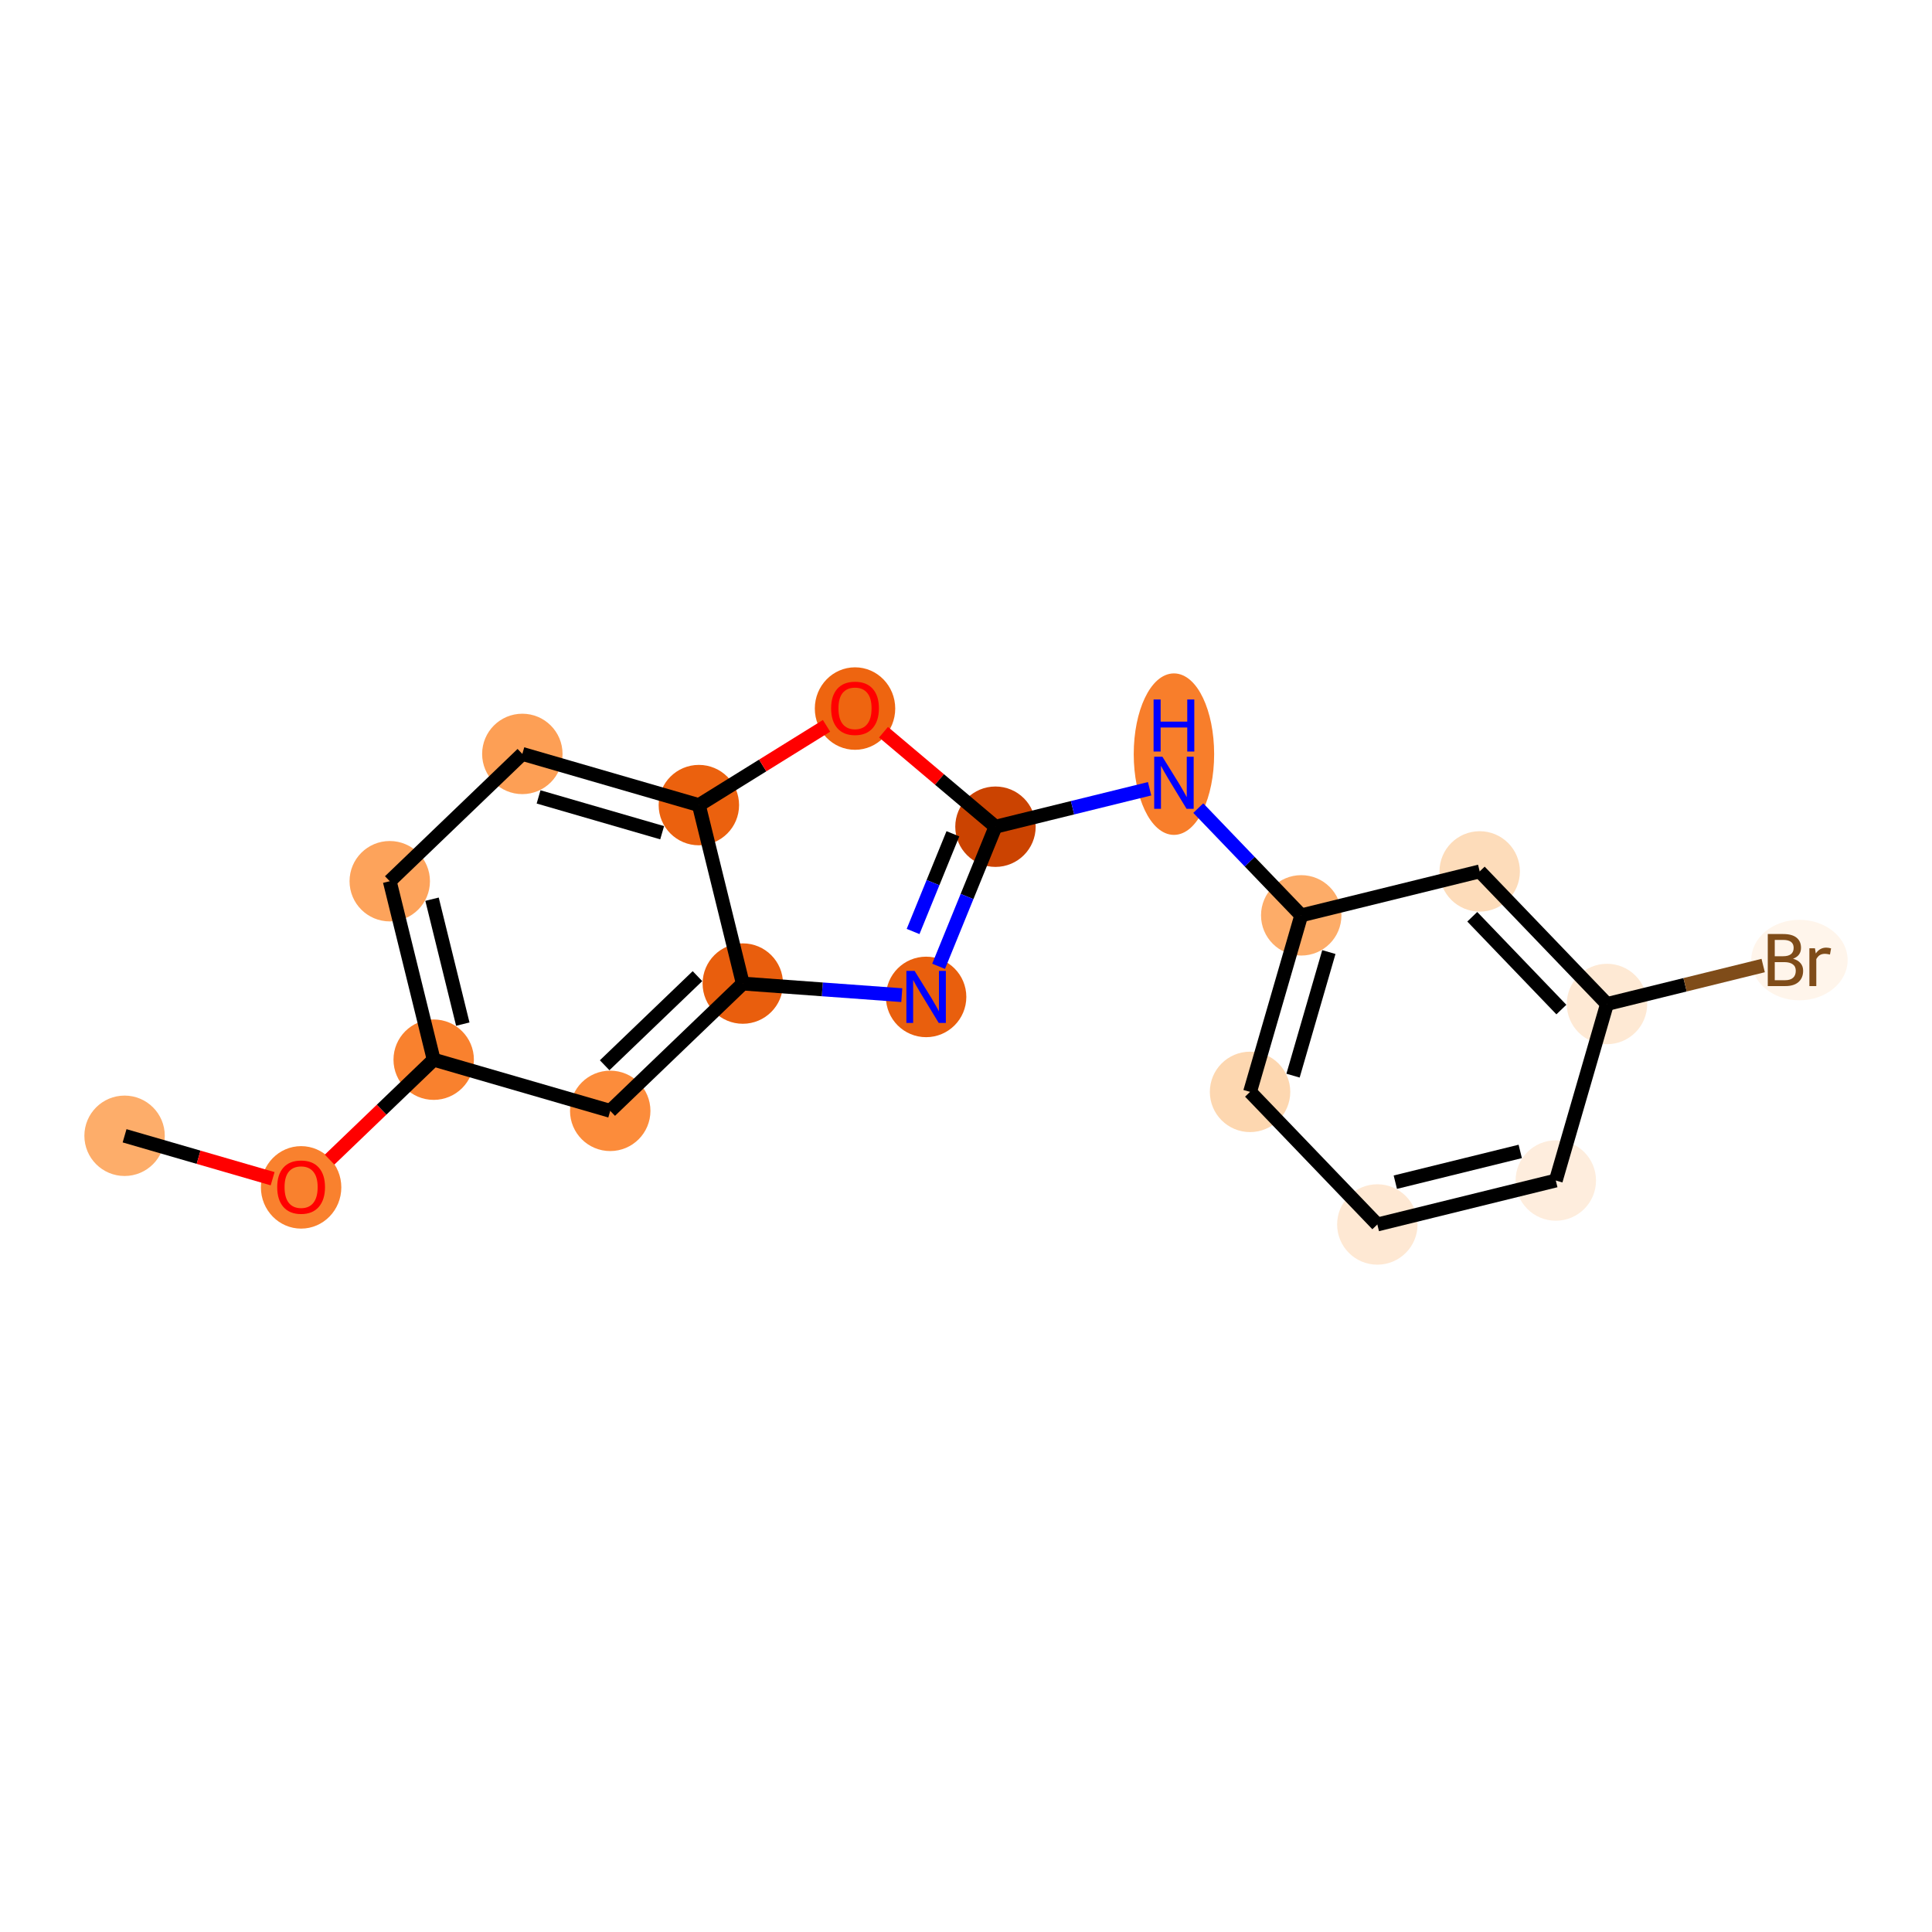 <?xml version='1.0' encoding='iso-8859-1'?>
<svg version='1.1' baseProfile='full'
              xmlns='http://www.w3.org/2000/svg'
                      xmlns:rdkit='http://www.rdkit.org/xml'
                      xmlns:xlink='http://www.w3.org/1999/xlink'
                  xml:space='preserve'
width='280px' height='280px' viewBox='0 0 280 280'>
<!-- END OF HEADER -->
<rect style='opacity:1.0;fill:#FFFFFF;stroke:none' width='280' height='280' x='0' y='0'> </rect>
<ellipse cx='18.055' cy='164.607' rx='5.327' ry='5.327'  style='fill:#FDAD6A;fill-rule:evenodd;stroke:#FDAD6A;stroke-width:1.0px;stroke-linecap:butt;stroke-linejoin:miter;stroke-opacity:1' />
<ellipse cx='43.639' cy='172.083' rx='5.327' ry='5.477'  style='fill:#F9812E;fill-rule:evenodd;stroke:#F9812E;stroke-width:1.0px;stroke-linecap:butt;stroke-linejoin:miter;stroke-opacity:1' />
<ellipse cx='62.854' cy='153.577' rx='5.327' ry='5.327'  style='fill:#F9812E;fill-rule:evenodd;stroke:#F9812E;stroke-width:1.0px;stroke-linecap:butt;stroke-linejoin:miter;stroke-opacity:1' />
<ellipse cx='56.486' cy='127.712' rx='5.327' ry='5.327'  style='fill:#FDA35B;fill-rule:evenodd;stroke:#FDA35B;stroke-width:1.0px;stroke-linecap:butt;stroke-linejoin:miter;stroke-opacity:1' />
<ellipse cx='75.701' cy='109.264' rx='5.327' ry='5.327'  style='fill:#FD9F55;fill-rule:evenodd;stroke:#FD9F55;stroke-width:1.0px;stroke-linecap:butt;stroke-linejoin:miter;stroke-opacity:1' />
<ellipse cx='101.285' cy='116.681' rx='5.327' ry='5.327'  style='fill:#EB610E;fill-rule:evenodd;stroke:#EB610E;stroke-width:1.0px;stroke-linecap:butt;stroke-linejoin:miter;stroke-opacity:1' />
<ellipse cx='123.916' cy='102.69' rx='5.327' ry='5.477'  style='fill:#EE6510;fill-rule:evenodd;stroke:#EE6510;stroke-width:1.0px;stroke-linecap:butt;stroke-linejoin:miter;stroke-opacity:1' />
<ellipse cx='144.271' cy='119.813' rx='5.327' ry='5.327'  style='fill:#CB4301;fill-rule:evenodd;stroke:#CB4301;stroke-width:1.0px;stroke-linecap:butt;stroke-linejoin:miter;stroke-opacity:1' />
<ellipse cx='170.136' cy='109.296' rx='5.327' ry='11.202'  style='fill:#F87E2B;fill-rule:evenodd;stroke:#F87E2B;stroke-width:1.0px;stroke-linecap:butt;stroke-linejoin:miter;stroke-opacity:1' />
<ellipse cx='188.584' cy='132.66' rx='5.327' ry='5.327'  style='fill:#FDAC68;fill-rule:evenodd;stroke:#FDAC68;stroke-width:1.0px;stroke-linecap:butt;stroke-linejoin:miter;stroke-opacity:1' />
<ellipse cx='181.167' cy='158.244' rx='5.327' ry='5.327'  style='fill:#FDD7B0;fill-rule:evenodd;stroke:#FDD7B0;stroke-width:1.0px;stroke-linecap:butt;stroke-linejoin:miter;stroke-opacity:1' />
<ellipse cx='199.614' cy='177.46' rx='5.327' ry='5.327'  style='fill:#FEE8D3;fill-rule:evenodd;stroke:#FEE8D3;stroke-width:1.0px;stroke-linecap:butt;stroke-linejoin:miter;stroke-opacity:1' />
<ellipse cx='225.479' cy='171.091' rx='5.327' ry='5.327'  style='fill:#FEEDDD;fill-rule:evenodd;stroke:#FEEDDD;stroke-width:1.0px;stroke-linecap:butt;stroke-linejoin:miter;stroke-opacity:1' />
<ellipse cx='232.896' cy='145.507' rx='5.327' ry='5.327'  style='fill:#FEE9D4;fill-rule:evenodd;stroke:#FEE9D4;stroke-width:1.0px;stroke-linecap:butt;stroke-linejoin:miter;stroke-opacity:1' />
<ellipse cx='260.786' cy='139.139' rx='6.487' ry='5.334'  style='fill:#FFF5EB;fill-rule:evenodd;stroke:#FFF5EB;stroke-width:1.0px;stroke-linecap:butt;stroke-linejoin:miter;stroke-opacity:1' />
<ellipse cx='214.449' cy='126.292' rx='5.327' ry='5.327'  style='fill:#FDDCBA;fill-rule:evenodd;stroke:#FDDCBA;stroke-width:1.0px;stroke-linecap:butt;stroke-linejoin:miter;stroke-opacity:1' />
<ellipse cx='134.22' cy='144.482' rx='5.327' ry='5.334'  style='fill:#E95F0D;fill-rule:evenodd;stroke:#E95F0D;stroke-width:1.0px;stroke-linecap:butt;stroke-linejoin:miter;stroke-opacity:1' />
<ellipse cx='107.653' cy='142.546' rx='5.327' ry='5.327'  style='fill:#E95E0D;fill-rule:evenodd;stroke:#E95E0D;stroke-width:1.0px;stroke-linecap:butt;stroke-linejoin:miter;stroke-opacity:1' />
<ellipse cx='88.438' cy='160.994' rx='5.327' ry='5.327'  style='fill:#FC8C3B;fill-rule:evenodd;stroke:#FC8C3B;stroke-width:1.0px;stroke-linecap:butt;stroke-linejoin:miter;stroke-opacity:1' />
<path class='bond-0 atom-0 atom-1' d='M 18.055,164.607 L 28.782,167.717' style='fill:none;fill-rule:evenodd;stroke:#000000;stroke-width:2.0px;stroke-linecap:butt;stroke-linejoin:miter;stroke-opacity:1' />
<path class='bond-0 atom-0 atom-1' d='M 28.782,167.717 L 39.51,170.828' style='fill:none;fill-rule:evenodd;stroke:#FF0000;stroke-width:2.0px;stroke-linecap:butt;stroke-linejoin:miter;stroke-opacity:1' />
<path class='bond-1 atom-1 atom-2' d='M 47.767,168.061 L 55.311,160.819' style='fill:none;fill-rule:evenodd;stroke:#FF0000;stroke-width:2.0px;stroke-linecap:butt;stroke-linejoin:miter;stroke-opacity:1' />
<path class='bond-1 atom-1 atom-2' d='M 55.311,160.819 L 62.854,153.577' style='fill:none;fill-rule:evenodd;stroke:#000000;stroke-width:2.0px;stroke-linecap:butt;stroke-linejoin:miter;stroke-opacity:1' />
<path class='bond-2 atom-2 atom-3' d='M 62.854,153.577 L 56.486,127.712' style='fill:none;fill-rule:evenodd;stroke:#000000;stroke-width:2.0px;stroke-linecap:butt;stroke-linejoin:miter;stroke-opacity:1' />
<path class='bond-2 atom-2 atom-3' d='M 67.072,148.423 L 62.614,130.318' style='fill:none;fill-rule:evenodd;stroke:#000000;stroke-width:2.0px;stroke-linecap:butt;stroke-linejoin:miter;stroke-opacity:1' />
<path class='bond-18 atom-18 atom-2' d='M 88.438,160.994 L 62.854,153.577' style='fill:none;fill-rule:evenodd;stroke:#000000;stroke-width:2.0px;stroke-linecap:butt;stroke-linejoin:miter;stroke-opacity:1' />
<path class='bond-3 atom-3 atom-4' d='M 56.486,127.712 L 75.701,109.264' style='fill:none;fill-rule:evenodd;stroke:#000000;stroke-width:2.0px;stroke-linecap:butt;stroke-linejoin:miter;stroke-opacity:1' />
<path class='bond-4 atom-4 atom-5' d='M 75.701,109.264 L 101.285,116.681' style='fill:none;fill-rule:evenodd;stroke:#000000;stroke-width:2.0px;stroke-linecap:butt;stroke-linejoin:miter;stroke-opacity:1' />
<path class='bond-4 atom-4 atom-5' d='M 78.055,115.493 L 95.964,120.685' style='fill:none;fill-rule:evenodd;stroke:#000000;stroke-width:2.0px;stroke-linecap:butt;stroke-linejoin:miter;stroke-opacity:1' />
<path class='bond-5 atom-5 atom-6' d='M 101.285,116.681 L 110.536,110.938' style='fill:none;fill-rule:evenodd;stroke:#000000;stroke-width:2.0px;stroke-linecap:butt;stroke-linejoin:miter;stroke-opacity:1' />
<path class='bond-5 atom-5 atom-6' d='M 110.536,110.938 L 119.787,105.195' style='fill:none;fill-rule:evenodd;stroke:#FF0000;stroke-width:2.0px;stroke-linecap:butt;stroke-linejoin:miter;stroke-opacity:1' />
<path class='bond-19 atom-17 atom-5' d='M 107.653,142.546 L 101.285,116.681' style='fill:none;fill-rule:evenodd;stroke:#000000;stroke-width:2.0px;stroke-linecap:butt;stroke-linejoin:miter;stroke-opacity:1' />
<path class='bond-6 atom-6 atom-7' d='M 128.045,106.117 L 136.158,112.965' style='fill:none;fill-rule:evenodd;stroke:#FF0000;stroke-width:2.0px;stroke-linecap:butt;stroke-linejoin:miter;stroke-opacity:1' />
<path class='bond-6 atom-6 atom-7' d='M 136.158,112.965 L 144.271,119.813' style='fill:none;fill-rule:evenodd;stroke:#000000;stroke-width:2.0px;stroke-linecap:butt;stroke-linejoin:miter;stroke-opacity:1' />
<path class='bond-7 atom-7 atom-8' d='M 144.271,119.813 L 155.44,117.063' style='fill:none;fill-rule:evenodd;stroke:#000000;stroke-width:2.0px;stroke-linecap:butt;stroke-linejoin:miter;stroke-opacity:1' />
<path class='bond-7 atom-7 atom-8' d='M 155.44,117.063 L 166.609,114.313' style='fill:none;fill-rule:evenodd;stroke:#0000FF;stroke-width:2.0px;stroke-linecap:butt;stroke-linejoin:miter;stroke-opacity:1' />
<path class='bond-15 atom-7 atom-16' d='M 144.271,119.813 L 140.15,129.929' style='fill:none;fill-rule:evenodd;stroke:#000000;stroke-width:2.0px;stroke-linecap:butt;stroke-linejoin:miter;stroke-opacity:1' />
<path class='bond-15 atom-7 atom-16' d='M 140.15,129.929 L 136.028,140.044' style='fill:none;fill-rule:evenodd;stroke:#0000FF;stroke-width:2.0px;stroke-linecap:butt;stroke-linejoin:miter;stroke-opacity:1' />
<path class='bond-15 atom-7 atom-16' d='M 138.101,120.838 L 135.216,127.919' style='fill:none;fill-rule:evenodd;stroke:#000000;stroke-width:2.0px;stroke-linecap:butt;stroke-linejoin:miter;stroke-opacity:1' />
<path class='bond-15 atom-7 atom-16' d='M 135.216,127.919 L 132.331,134.999' style='fill:none;fill-rule:evenodd;stroke:#0000FF;stroke-width:2.0px;stroke-linecap:butt;stroke-linejoin:miter;stroke-opacity:1' />
<path class='bond-8 atom-8 atom-9' d='M 173.663,117.118 L 181.123,124.889' style='fill:none;fill-rule:evenodd;stroke:#0000FF;stroke-width:2.0px;stroke-linecap:butt;stroke-linejoin:miter;stroke-opacity:1' />
<path class='bond-8 atom-8 atom-9' d='M 181.123,124.889 L 188.584,132.66' style='fill:none;fill-rule:evenodd;stroke:#000000;stroke-width:2.0px;stroke-linecap:butt;stroke-linejoin:miter;stroke-opacity:1' />
<path class='bond-9 atom-9 atom-10' d='M 188.584,132.66 L 181.167,158.244' style='fill:none;fill-rule:evenodd;stroke:#000000;stroke-width:2.0px;stroke-linecap:butt;stroke-linejoin:miter;stroke-opacity:1' />
<path class='bond-9 atom-9 atom-10' d='M 192.588,137.981 L 187.396,155.89' style='fill:none;fill-rule:evenodd;stroke:#000000;stroke-width:2.0px;stroke-linecap:butt;stroke-linejoin:miter;stroke-opacity:1' />
<path class='bond-20 atom-15 atom-9' d='M 214.449,126.292 L 188.584,132.66' style='fill:none;fill-rule:evenodd;stroke:#000000;stroke-width:2.0px;stroke-linecap:butt;stroke-linejoin:miter;stroke-opacity:1' />
<path class='bond-10 atom-10 atom-11' d='M 181.167,158.244 L 199.614,177.46' style='fill:none;fill-rule:evenodd;stroke:#000000;stroke-width:2.0px;stroke-linecap:butt;stroke-linejoin:miter;stroke-opacity:1' />
<path class='bond-11 atom-11 atom-12' d='M 199.614,177.46 L 225.479,171.091' style='fill:none;fill-rule:evenodd;stroke:#000000;stroke-width:2.0px;stroke-linecap:butt;stroke-linejoin:miter;stroke-opacity:1' />
<path class='bond-11 atom-11 atom-12' d='M 202.22,171.331 L 220.326,166.873' style='fill:none;fill-rule:evenodd;stroke:#000000;stroke-width:2.0px;stroke-linecap:butt;stroke-linejoin:miter;stroke-opacity:1' />
<path class='bond-12 atom-12 atom-13' d='M 225.479,171.091 L 232.896,145.507' style='fill:none;fill-rule:evenodd;stroke:#000000;stroke-width:2.0px;stroke-linecap:butt;stroke-linejoin:miter;stroke-opacity:1' />
<path class='bond-13 atom-13 atom-14' d='M 232.896,145.507 L 244.215,142.72' style='fill:none;fill-rule:evenodd;stroke:#000000;stroke-width:2.0px;stroke-linecap:butt;stroke-linejoin:miter;stroke-opacity:1' />
<path class='bond-13 atom-13 atom-14' d='M 244.215,142.72 L 255.533,139.933' style='fill:none;fill-rule:evenodd;stroke:#7F4C19;stroke-width:2.0px;stroke-linecap:butt;stroke-linejoin:miter;stroke-opacity:1' />
<path class='bond-14 atom-13 atom-15' d='M 232.896,145.507 L 214.449,126.292' style='fill:none;fill-rule:evenodd;stroke:#000000;stroke-width:2.0px;stroke-linecap:butt;stroke-linejoin:miter;stroke-opacity:1' />
<path class='bond-14 atom-13 atom-15' d='M 226.286,146.314 L 213.373,132.864' style='fill:none;fill-rule:evenodd;stroke:#000000;stroke-width:2.0px;stroke-linecap:butt;stroke-linejoin:miter;stroke-opacity:1' />
<path class='bond-16 atom-16 atom-17' d='M 130.694,144.225 L 119.173,143.386' style='fill:none;fill-rule:evenodd;stroke:#0000FF;stroke-width:2.0px;stroke-linecap:butt;stroke-linejoin:miter;stroke-opacity:1' />
<path class='bond-16 atom-16 atom-17' d='M 119.173,143.386 L 107.653,142.546' style='fill:none;fill-rule:evenodd;stroke:#000000;stroke-width:2.0px;stroke-linecap:butt;stroke-linejoin:miter;stroke-opacity:1' />
<path class='bond-17 atom-17 atom-18' d='M 107.653,142.546 L 88.438,160.994' style='fill:none;fill-rule:evenodd;stroke:#000000;stroke-width:2.0px;stroke-linecap:butt;stroke-linejoin:miter;stroke-opacity:1' />
<path class='bond-17 atom-17 atom-18' d='M 101.082,141.47 L 87.631,154.384' style='fill:none;fill-rule:evenodd;stroke:#000000;stroke-width:2.0px;stroke-linecap:butt;stroke-linejoin:miter;stroke-opacity:1' />
<path  class='atom-1' d='M 40.176 172.046
Q 40.176 170.235, 41.071 169.222
Q 41.966 168.21, 43.639 168.21
Q 45.312 168.21, 46.206 169.222
Q 47.102 170.235, 47.102 172.046
Q 47.102 173.879, 46.196 174.923
Q 45.29 175.956, 43.639 175.956
Q 41.977 175.956, 41.071 174.923
Q 40.176 173.889, 40.176 172.046
M 43.639 175.104
Q 44.789 175.104, 45.407 174.337
Q 46.036 173.559, 46.036 172.046
Q 46.036 170.565, 45.407 169.819
Q 44.789 169.062, 43.639 169.062
Q 42.488 169.062, 41.859 169.808
Q 41.241 170.554, 41.241 172.046
Q 41.241 173.57, 41.859 174.337
Q 42.488 175.104, 43.639 175.104
' fill='#FF0000'/>
<path  class='atom-6' d='M 120.453 102.653
Q 120.453 100.842, 121.348 99.829
Q 122.243 98.817, 123.916 98.817
Q 125.589 98.817, 126.484 99.829
Q 127.379 100.842, 127.379 102.653
Q 127.379 104.486, 126.473 105.53
Q 125.567 106.563, 123.916 106.563
Q 122.254 106.563, 121.348 105.53
Q 120.453 104.496, 120.453 102.653
M 123.916 105.711
Q 125.067 105.711, 125.685 104.944
Q 126.313 104.166, 126.313 102.653
Q 126.313 101.172, 125.685 100.426
Q 125.067 99.67, 123.916 99.67
Q 122.765 99.67, 122.136 100.415
Q 121.518 101.161, 121.518 102.653
Q 121.518 104.177, 122.136 104.944
Q 122.765 105.711, 123.916 105.711
' fill='#FF0000'/>
<path  class='atom-8' d='M 168.468 109.673
L 170.94 113.669
Q 171.186 114.063, 171.58 114.777
Q 171.974 115.491, 171.995 115.533
L 171.995 109.673
L 172.997 109.673
L 172.997 117.217
L 171.963 117.217
L 169.31 112.848
Q 169.001 112.337, 168.671 111.751
Q 168.351 111.165, 168.255 110.984
L 168.255 117.217
L 167.275 117.217
L 167.275 109.673
L 168.468 109.673
' fill='#0000FF'/>
<path  class='atom-8' d='M 167.185 101.375
L 168.207 101.375
L 168.207 104.582
L 172.065 104.582
L 172.065 101.375
L 173.087 101.375
L 173.087 108.919
L 172.065 108.919
L 172.065 105.435
L 168.207 105.435
L 168.207 108.919
L 167.185 108.919
L 167.185 101.375
' fill='#0000FF'/>
<path  class='atom-14' d='M 259.864 138.947
Q 260.589 139.149, 260.951 139.597
Q 261.324 140.034, 261.324 140.684
Q 261.324 141.728, 260.653 142.324
Q 259.992 142.91, 258.735 142.91
L 256.199 142.91
L 256.199 135.367
L 258.426 135.367
Q 259.715 135.367, 260.365 135.889
Q 261.015 136.411, 261.015 137.37
Q 261.015 138.51, 259.864 138.947
M 257.211 136.219
L 257.211 138.585
L 258.426 138.585
Q 259.172 138.585, 259.555 138.286
Q 259.949 137.977, 259.949 137.37
Q 259.949 136.219, 258.426 136.219
L 257.211 136.219
M 258.735 142.058
Q 259.47 142.058, 259.864 141.706
Q 260.258 141.355, 260.258 140.684
Q 260.258 140.066, 259.822 139.757
Q 259.395 139.437, 258.575 139.437
L 257.211 139.437
L 257.211 142.058
L 258.735 142.058
' fill='#7F4C19'/>
<path  class='atom-14' d='M 263.039 137.434
L 263.157 138.19
Q 263.732 137.338, 264.67 137.338
Q 264.968 137.338, 265.373 137.444
L 265.213 138.339
Q 264.755 138.233, 264.499 138.233
Q 264.052 138.233, 263.753 138.414
Q 263.466 138.585, 263.231 139
L 263.231 142.91
L 262.23 142.91
L 262.23 137.434
L 263.039 137.434
' fill='#7F4C19'/>
<path  class='atom-16' d='M 132.553 140.71
L 135.025 144.706
Q 135.27 145.1, 135.664 145.814
Q 136.058 146.528, 136.08 146.57
L 136.08 140.71
L 137.081 140.71
L 137.081 148.254
L 136.048 148.254
L 133.395 143.885
Q 133.086 143.374, 132.755 142.788
Q 132.436 142.202, 132.34 142.021
L 132.34 148.254
L 131.36 148.254
L 131.36 140.71
L 132.553 140.71
' fill='#0000FF'/>
</svg>
